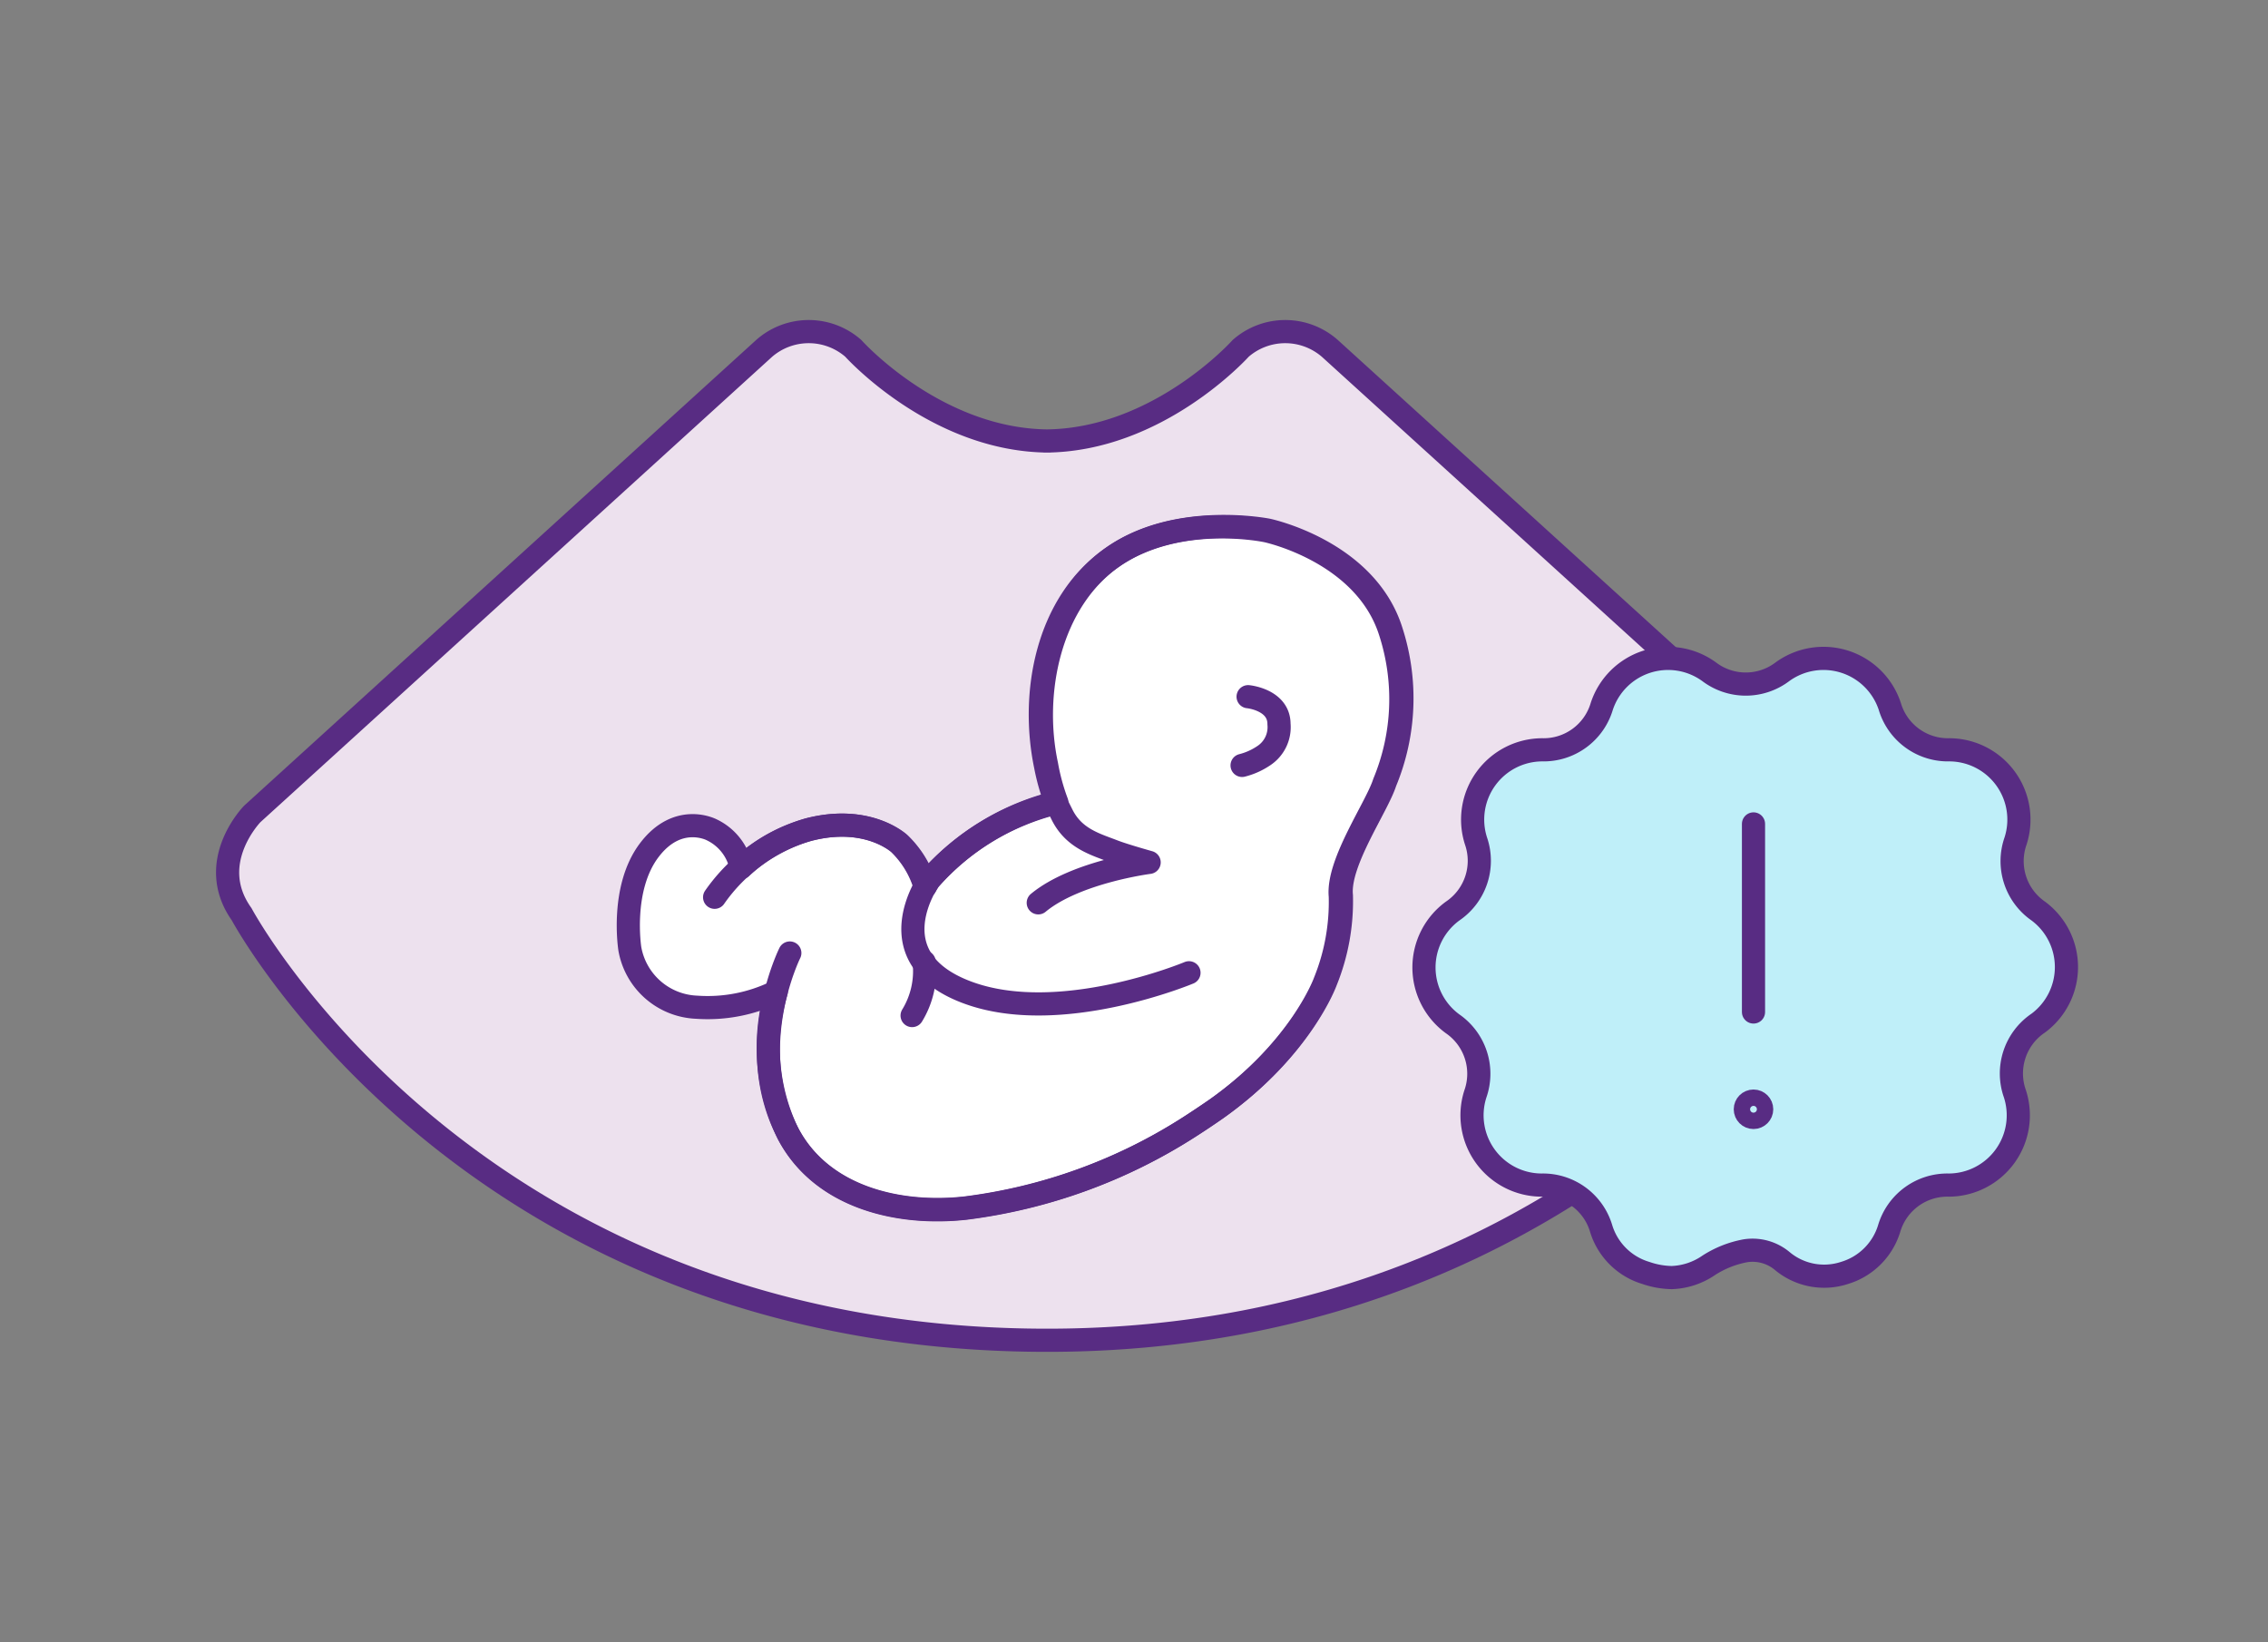 <svg id="Layer_1" data-name="Layer 1" xmlns="http://www.w3.org/2000/svg" viewBox="0 0 146.88 106.34"><rect x="0" y="0" width="146.88" height="106.34" fill="#808080" stroke="none"/><defs><style>.cls-1{fill:#ede1ee;}.cls-1,.cls-2,.cls-3,.cls-4,.cls-5{stroke:#582c83;stroke-width:1.5px;}.cls-1,.cls-2,.cls-3,.cls-4{stroke-linecap:round;stroke-linejoin:round;}.cls-2{fill:#fff;}.cls-3{fill:none;}.cls-4{fill:#d1eefc;}.cls-5{fill:#bfeff9;stroke-miterlimit:10;}</style></defs><title>icon</title><path class="cls-1" d="M67.82,86.8c-37.43,0-52.17-27.59-52.17-27.59-2.39-3.36.69-6.5.69-6.5L49.49,22.56a4.38,4.38,0,0,1,5.77,0s5.37,6,12.71,6h-.33c7.34,0,12.71-6,12.71-6a4.38,4.38,0,0,1,5.77,0L119.3,52.71s3.08,3.14.69,6.5C120,59.21,104.44,86.8,67.82,86.8Z"/><path class="cls-2" d="M48,56.19a10.24,10.24,0,0,1,4.38-2.46c3.85-1,5.88.9,5.88.9a6.34,6.34,0,0,1,1.68,2.76,4.93,4.93,0,0,1,.26-.43,16,16,0,0,1,8.24-5h0a13.59,13.59,0,0,1-.66-2.42c-1-4.67.17-10.6,4.32-13.49s10-1.72,10-1.72,6.36,1.34,8,6.53a14.14,14.14,0,0,1-.39,9.79c-.51,1.6-3.05,5.18-2.84,7.34a13.78,13.78,0,0,1-1,5.54s-1.56,4.36-7.06,8.26Q77.89,72.42,77,73a34.89,34.89,0,0,1-14.47,5.25c-4.31.48-9.3-.67-11.48-4.8a12.81,12.81,0,0,1-.78-9.22h0a10.12,10.12,0,0,1-5.16,1,4.58,4.58,0,0,1-4.32-3.78s-.62-3.9,1.25-6.38,4.05-1.33,4.05-1.33A3.47,3.47,0,0,1,48,56.19Z"/><path class="cls-3" d="M77,63s-8.4,3.52-14.39,1.26S60.16,57,60.16,57a16,16,0,0,1,8.24-5"/><path class="cls-3" d="M46.28,58.11a11.32,11.32,0,0,1,6.06-4.38c3.85-1,5.88.9,5.88.9a6.34,6.34,0,0,1,1.68,2.76"/><path class="cls-4" d="M59.85,62.3a5.51,5.51,0,0,1-.78,3.47"/><path class="cls-3" d="M80.83,45.12s2,.19,2,1.77a2.21,2.21,0,0,1-1,2.06,4.43,4.43,0,0,1-1.39.62"/><path class="cls-3" d="M51.15,61.72s-3.05,6.14-.1,11.71c2.19,4.12,7.17,5.28,11.48,4.8A34.89,34.89,0,0,0,77,73q.89-.56,1.74-1.16c5.5-3.9,7.06-8.26,7.06-8.26a13.78,13.78,0,0,0,1-5.54c-.21-2.15,2.33-5.74,2.84-7.34a14.14,14.14,0,0,0,.39-9.79c-1.65-5.19-8-6.53-8-6.53s-5.74-1.24-10,1.72-5.29,8.82-4.32,13.49A13.59,13.59,0,0,0,68.4,52l.38.76c.77,1.55,2.17,1.92,3.33,2.37.7.27,2.31.72,2.31.72s-4.75.61-7.18,2.62"/><path class="cls-5" d="M132,59a3.93,3.93,0,0,1-1.47-4.53,4.52,4.52,0,0,0-4.29-5.91,3.93,3.93,0,0,1-3.85-2.8,4.52,4.52,0,0,0-6.95-2.26,3.93,3.93,0,0,1-4.76,0,4.52,4.52,0,0,0-6.95,2.26,3.93,3.93,0,0,1-3.85,2.8,4.52,4.52,0,0,0-4.29,5.91A3.93,3.93,0,0,1,94.08,59a4.52,4.52,0,0,0,0,7.31,3.93,3.93,0,0,1,1.47,4.53,4.52,4.52,0,0,0,4.29,5.91,3.93,3.93,0,0,1,3.85,2.8,4.32,4.32,0,0,0,2.9,2.89,5.39,5.39,0,0,0,1.67.3,4.5,4.5,0,0,0,2.41-.8,6.56,6.56,0,0,1,2.39-.94,3,3,0,0,1,2.39.69,4.23,4.23,0,0,0,4,.75,4.32,4.32,0,0,0,2.9-2.89,3.93,3.93,0,0,1,3.85-2.8,4.52,4.52,0,0,0,4.29-5.91A3.93,3.93,0,0,1,132,66.26,4.52,4.52,0,0,0,132,59Z"/><circle class="cls-3" cx="113.56" cy="71.84" r="0.53"/><line class="cls-3" x1="113.56" y1="65.54" x2="113.56" y2="53.36"/></svg>